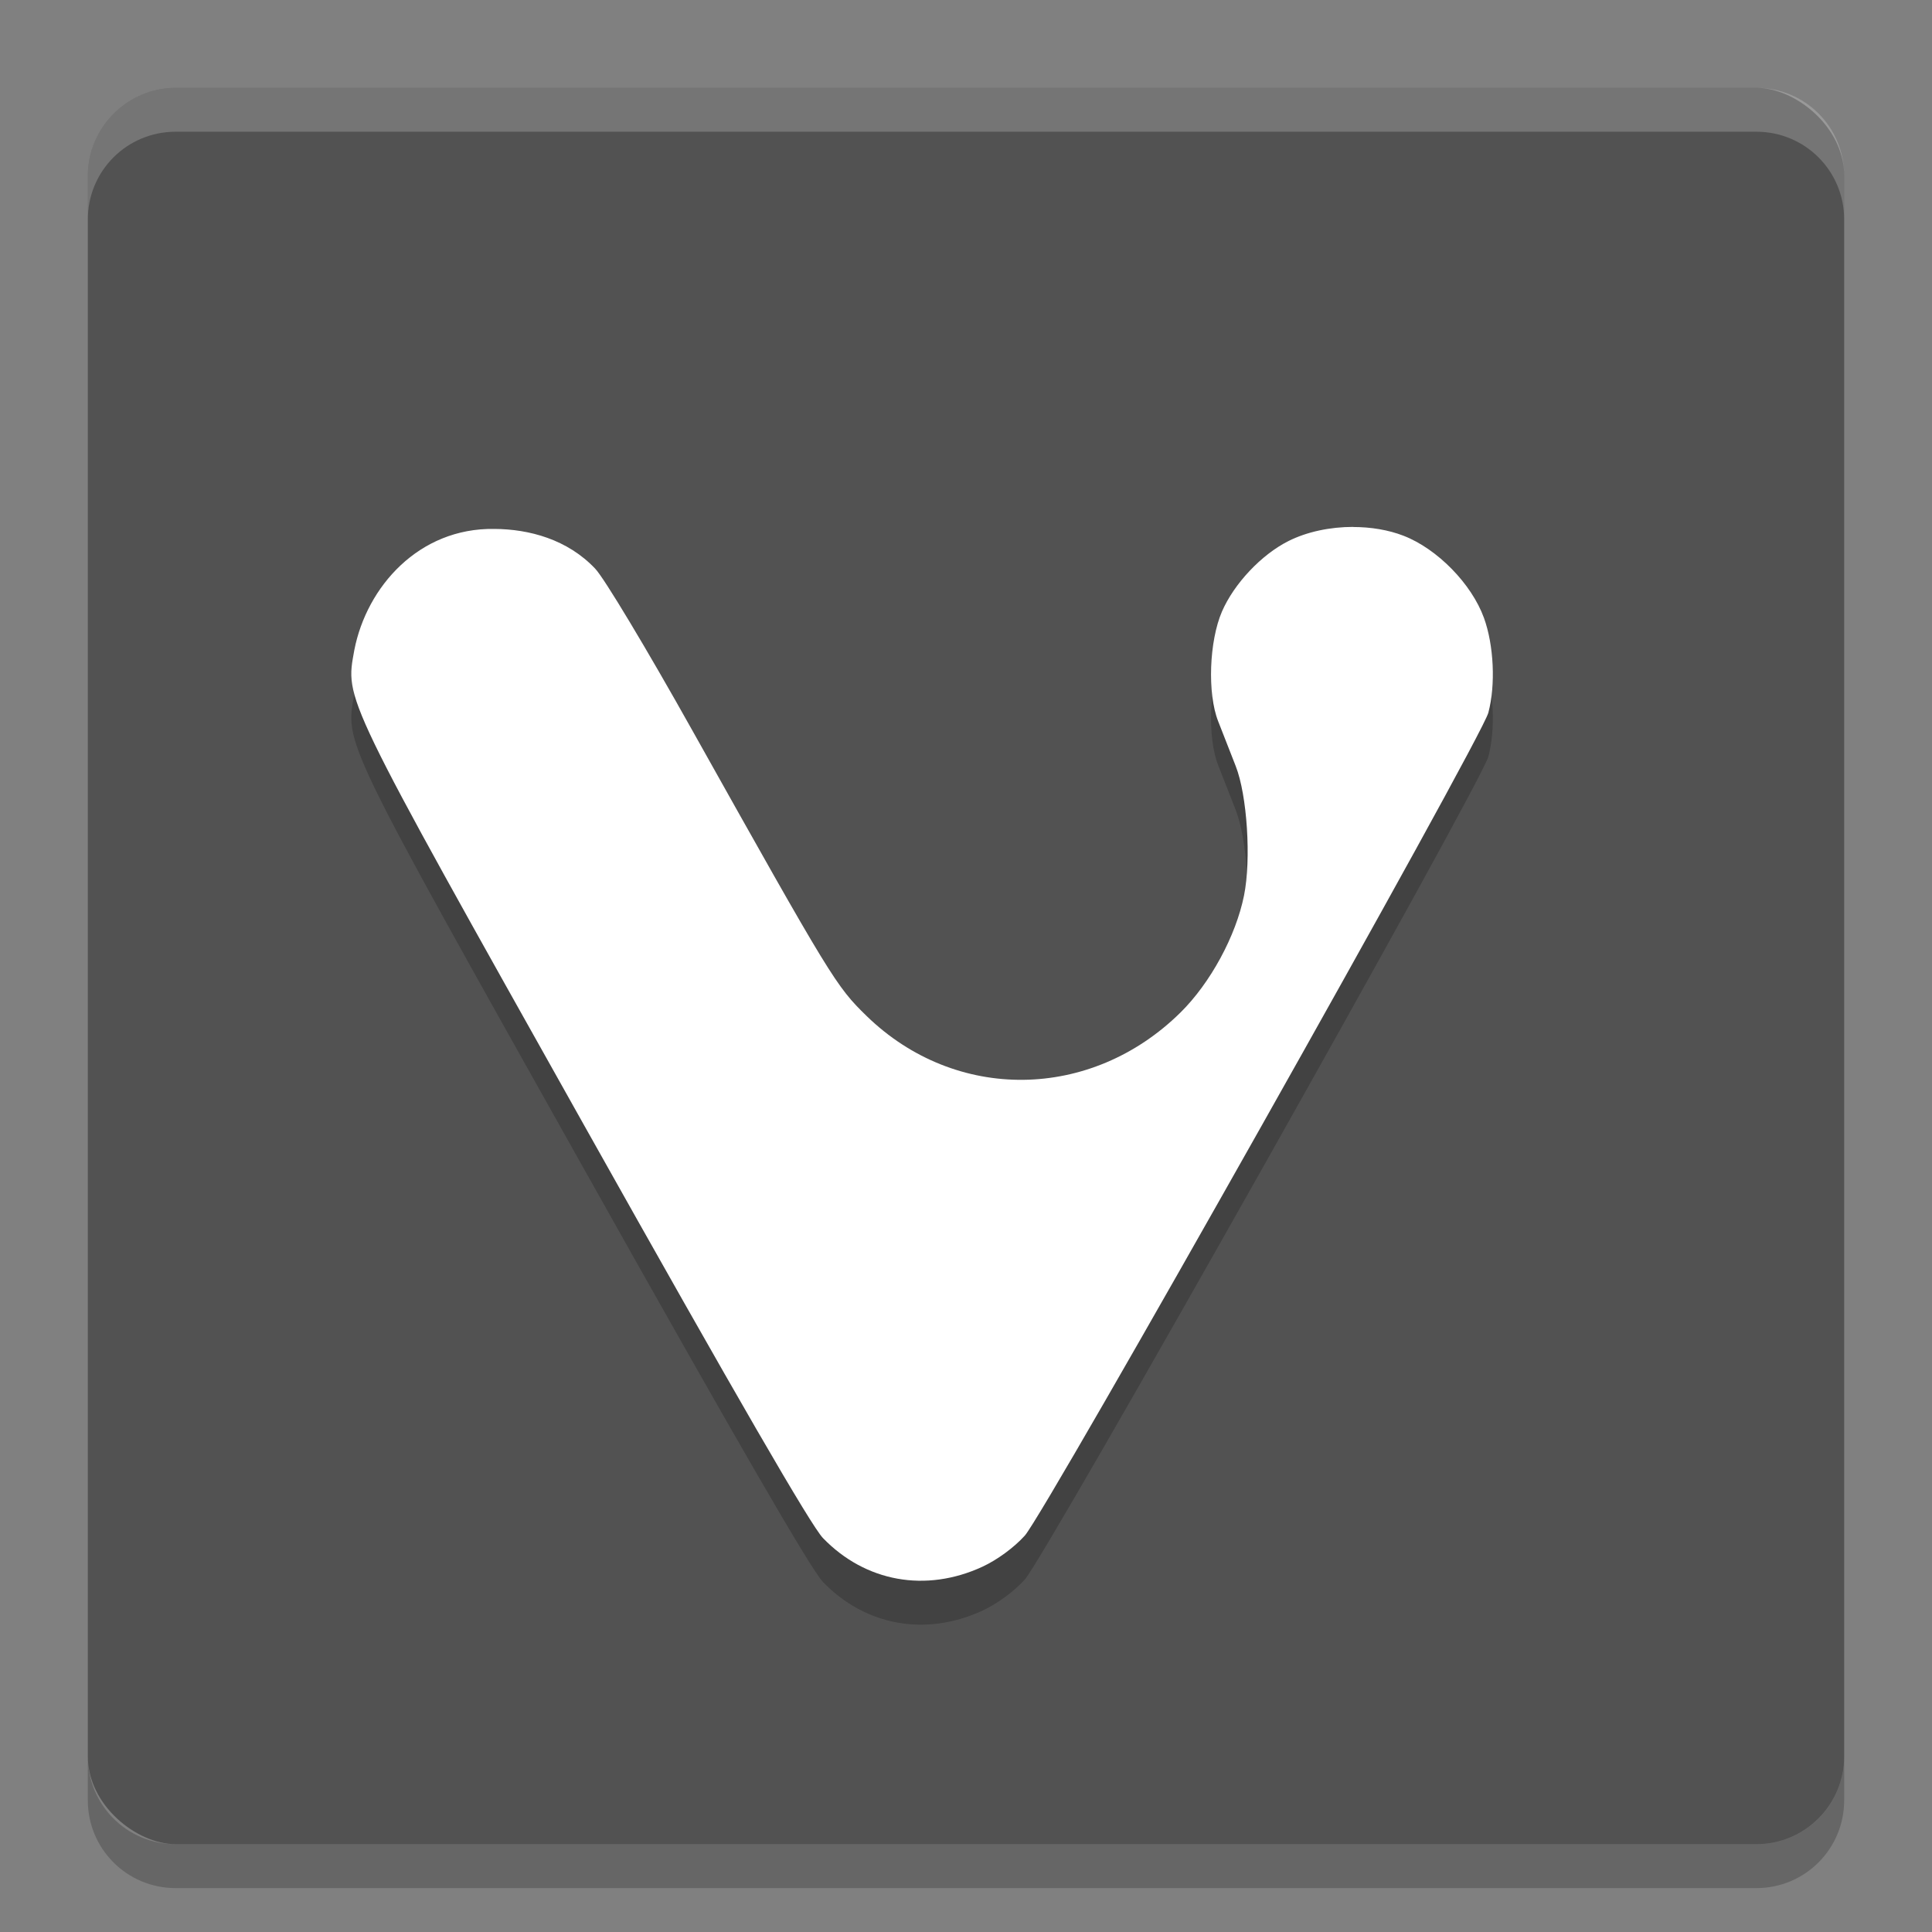 <svg xmlns="http://www.w3.org/2000/svg" width="22" height="22" version="1">
 <rect width="100%" height="100%" fill="#808080" stroke="none"/>
 <rect fill="#525252" width="20" height="20" x="-21" y="-21" rx="1" ry="1" transform="matrix(0,-1,-1,0,0,0)"/>
 <path opacity=".2" d="m15.408 6.5c-0.261 0-0.525 0.055-0.736 0.161-0.309 0.155-0.619 0.485-0.757 0.802-0.146 0.338-0.168 0.933-0.044 1.249 0.052 0.134 0.142 0.364 0.2 0.511 0.131 0.332 0.178 1.063 0.095 1.474-0.093 0.462-0.383 0.996-0.723 1.332-1.02 1.007-2.561 1.025-3.574 0.041-0.349-0.34-0.399-0.421-1.976-3.236-0.535-0.956-1.016-1.756-1.116-1.859-0.314-0.332-0.749-0.45-1.148-0.452-0.858-0.014-1.453 0.657-1.594 1.378-0.104 0.577-0.152 0.477 2.619 5.417 1.749 3.117 2.581 4.554 2.717 4.696 0.483 0.5 1.171 0.624 1.815 0.327 0.169-0.078 0.361-0.219 0.483-0.354 0.24-0.266 5.199-9.069 5.279-9.371 0.084-0.317 0.063-0.768-0.05-1.08-0.141-0.388-0.531-0.786-0.915-0.935-0.172-0.067-0.373-0.1-0.576-0.1z"/>
 <path fill="#fff" d="m15.408 6c-0.261 0-0.525 0.055-0.736 0.161-0.309 0.155-0.619 0.485-0.757 0.802-0.146 0.338-0.168 0.933-0.044 1.249 0.052 0.134 0.142 0.364 0.2 0.511 0.131 0.332 0.178 1.063 0.095 1.474-0.093 0.462-0.383 0.996-0.723 1.332-1.02 1.007-2.561 1.025-3.574 0.041-0.349-0.34-0.399-0.421-1.976-3.236-0.535-0.956-1.016-1.756-1.116-1.859-0.314-0.332-0.749-0.45-1.148-0.452-0.858-0.014-1.453 0.657-1.594 1.378-0.104 0.577-0.152 0.477 2.619 5.417 1.749 3.117 2.581 4.554 2.717 4.696 0.483 0.5 1.171 0.624 1.815 0.327 0.169-0.078 0.361-0.219 0.483-0.354 0.24-0.266 5.199-9.069 5.279-9.371 0.084-0.317 0.063-0.768-0.05-1.08-0.141-0.388-0.531-0.786-0.915-0.935-0.172-0.067-0.373-0.1-0.576-0.1z"/>
 <path fill="#fff" opacity=".2" d="m2 1c-0.554 0-1 0.446-1 1v0.5c0-0.554 0.446-1 1-1h18c0.554 0 1 0.446 1 1v-0.5c0-0.554-0.446-1-1-1h-18z"/>
 <path opacity=".2" d="m2 21.5c-0.554 0-1-0.446-1-1v-0.5c0 0.554 0.446 1 1 1h18c0.554 0 1-0.446 1-1v0.5c0 0.554-0.446 1-1 1h-18z"/>
</svg>

